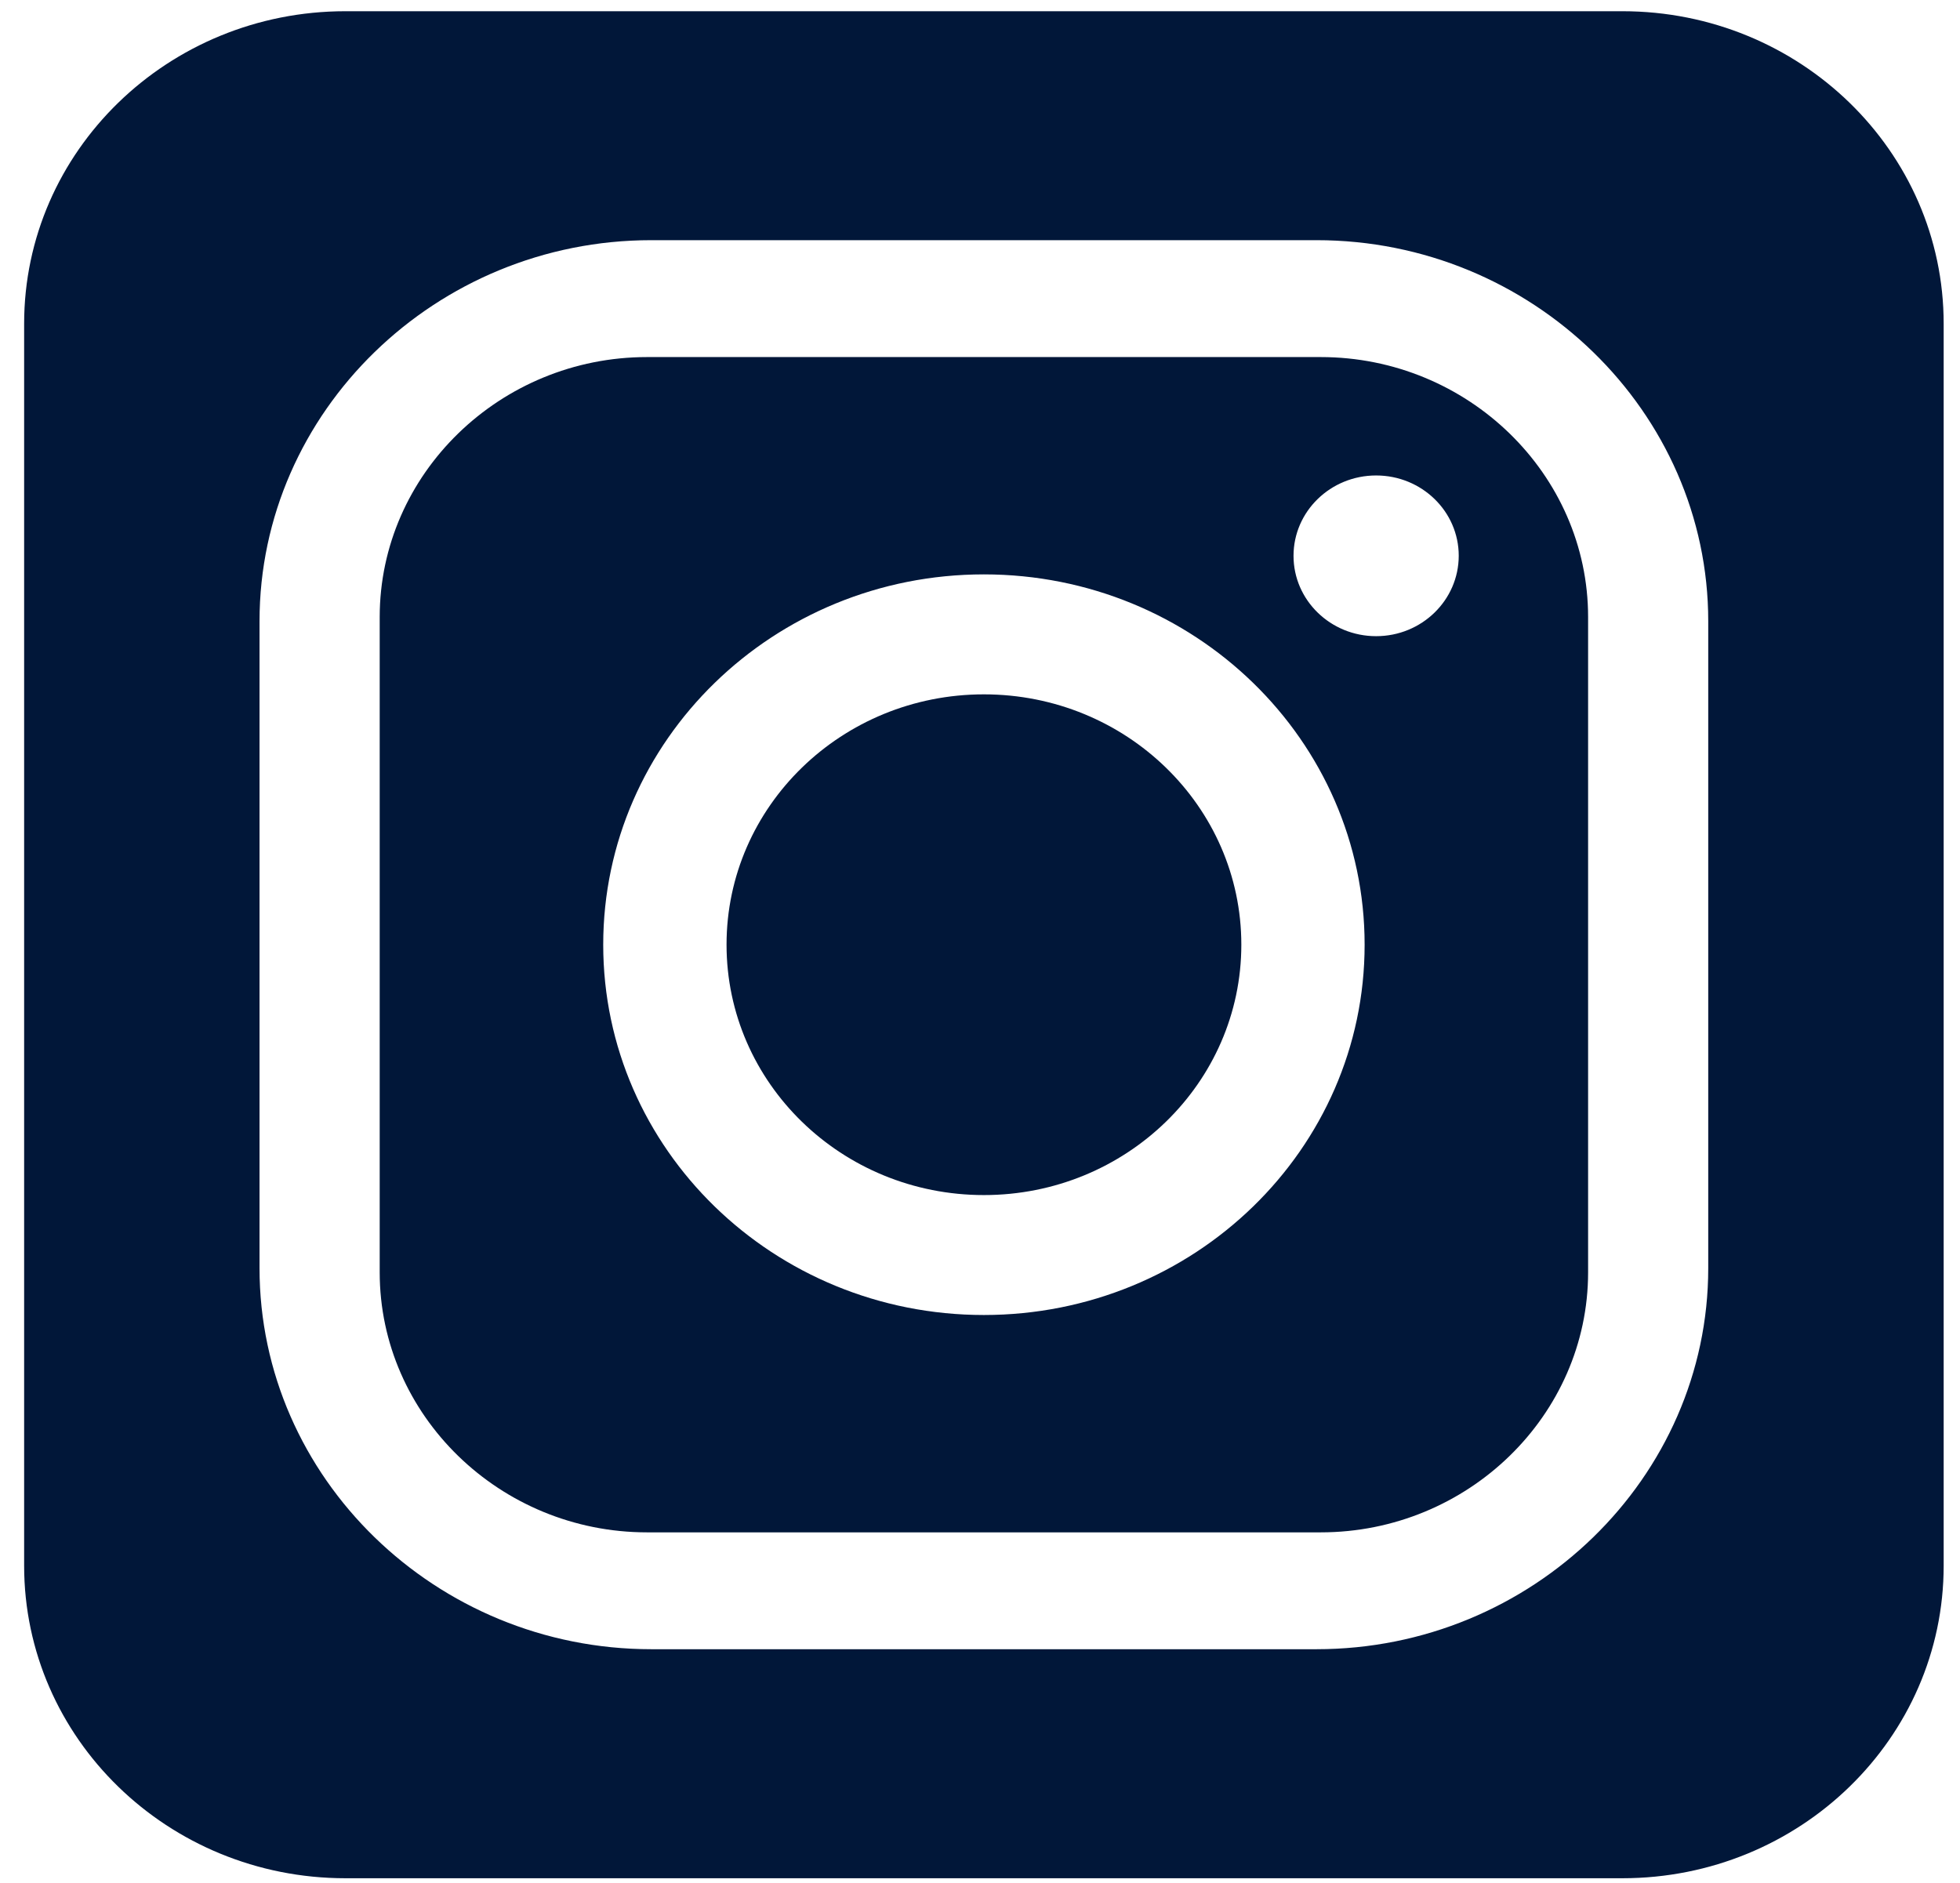 <svg width="51" height="49" viewBox="0 0 51 49" fill="none" xmlns="http://www.w3.org/2000/svg">
<path d="M32.3 24.583C32.3 28.182 29.301 31.099 25.602 31.099C21.902 31.099 18.905 28.182 18.905 24.583C18.905 20.985 21.902 18.069 25.602 18.069C29.301 18.069 32.3 20.985 32.3 24.583Z" fill="#011739"/>
<path d="M42.215 0.292H8.988C4.371 0.292 0.628 3.933 0.628 8.424V40.743C0.628 45.234 4.371 48.877 8.988 48.877H42.215C46.832 48.877 50.575 45.234 50.575 40.743V8.424C50.575 3.933 46.832 0.292 42.215 0.292ZM44.449 33.002C44.449 38.456 39.862 42.917 34.257 42.917H16.946C11.34 42.917 6.753 38.456 6.753 33.002V16.165C6.753 10.711 11.34 6.25 16.946 6.25H34.257C39.862 6.25 44.449 10.711 44.449 16.165V33.002ZM34.366 9.292H16.836C13.01 9.292 9.88 12.336 9.88 16.057V33.11C9.88 36.831 13.01 39.876 16.836 39.876H34.366C38.192 39.876 41.323 36.831 41.323 33.11V16.057C41.323 12.336 38.191 9.292 34.366 9.292ZM25.601 34.22C20.131 34.22 15.696 29.906 15.696 24.584C15.696 19.262 20.131 14.947 25.601 14.947C31.072 14.947 35.508 19.262 35.508 24.584C35.508 29.906 31.071 34.22 25.601 34.22ZM35.807 16.555C34.62 16.555 33.658 15.618 33.658 14.464C33.658 13.309 34.62 12.373 35.807 12.373C36.995 12.373 37.957 13.309 37.957 14.464C37.955 15.618 36.995 16.555 35.807 16.555Z" fill="#011739"/>
</svg>
